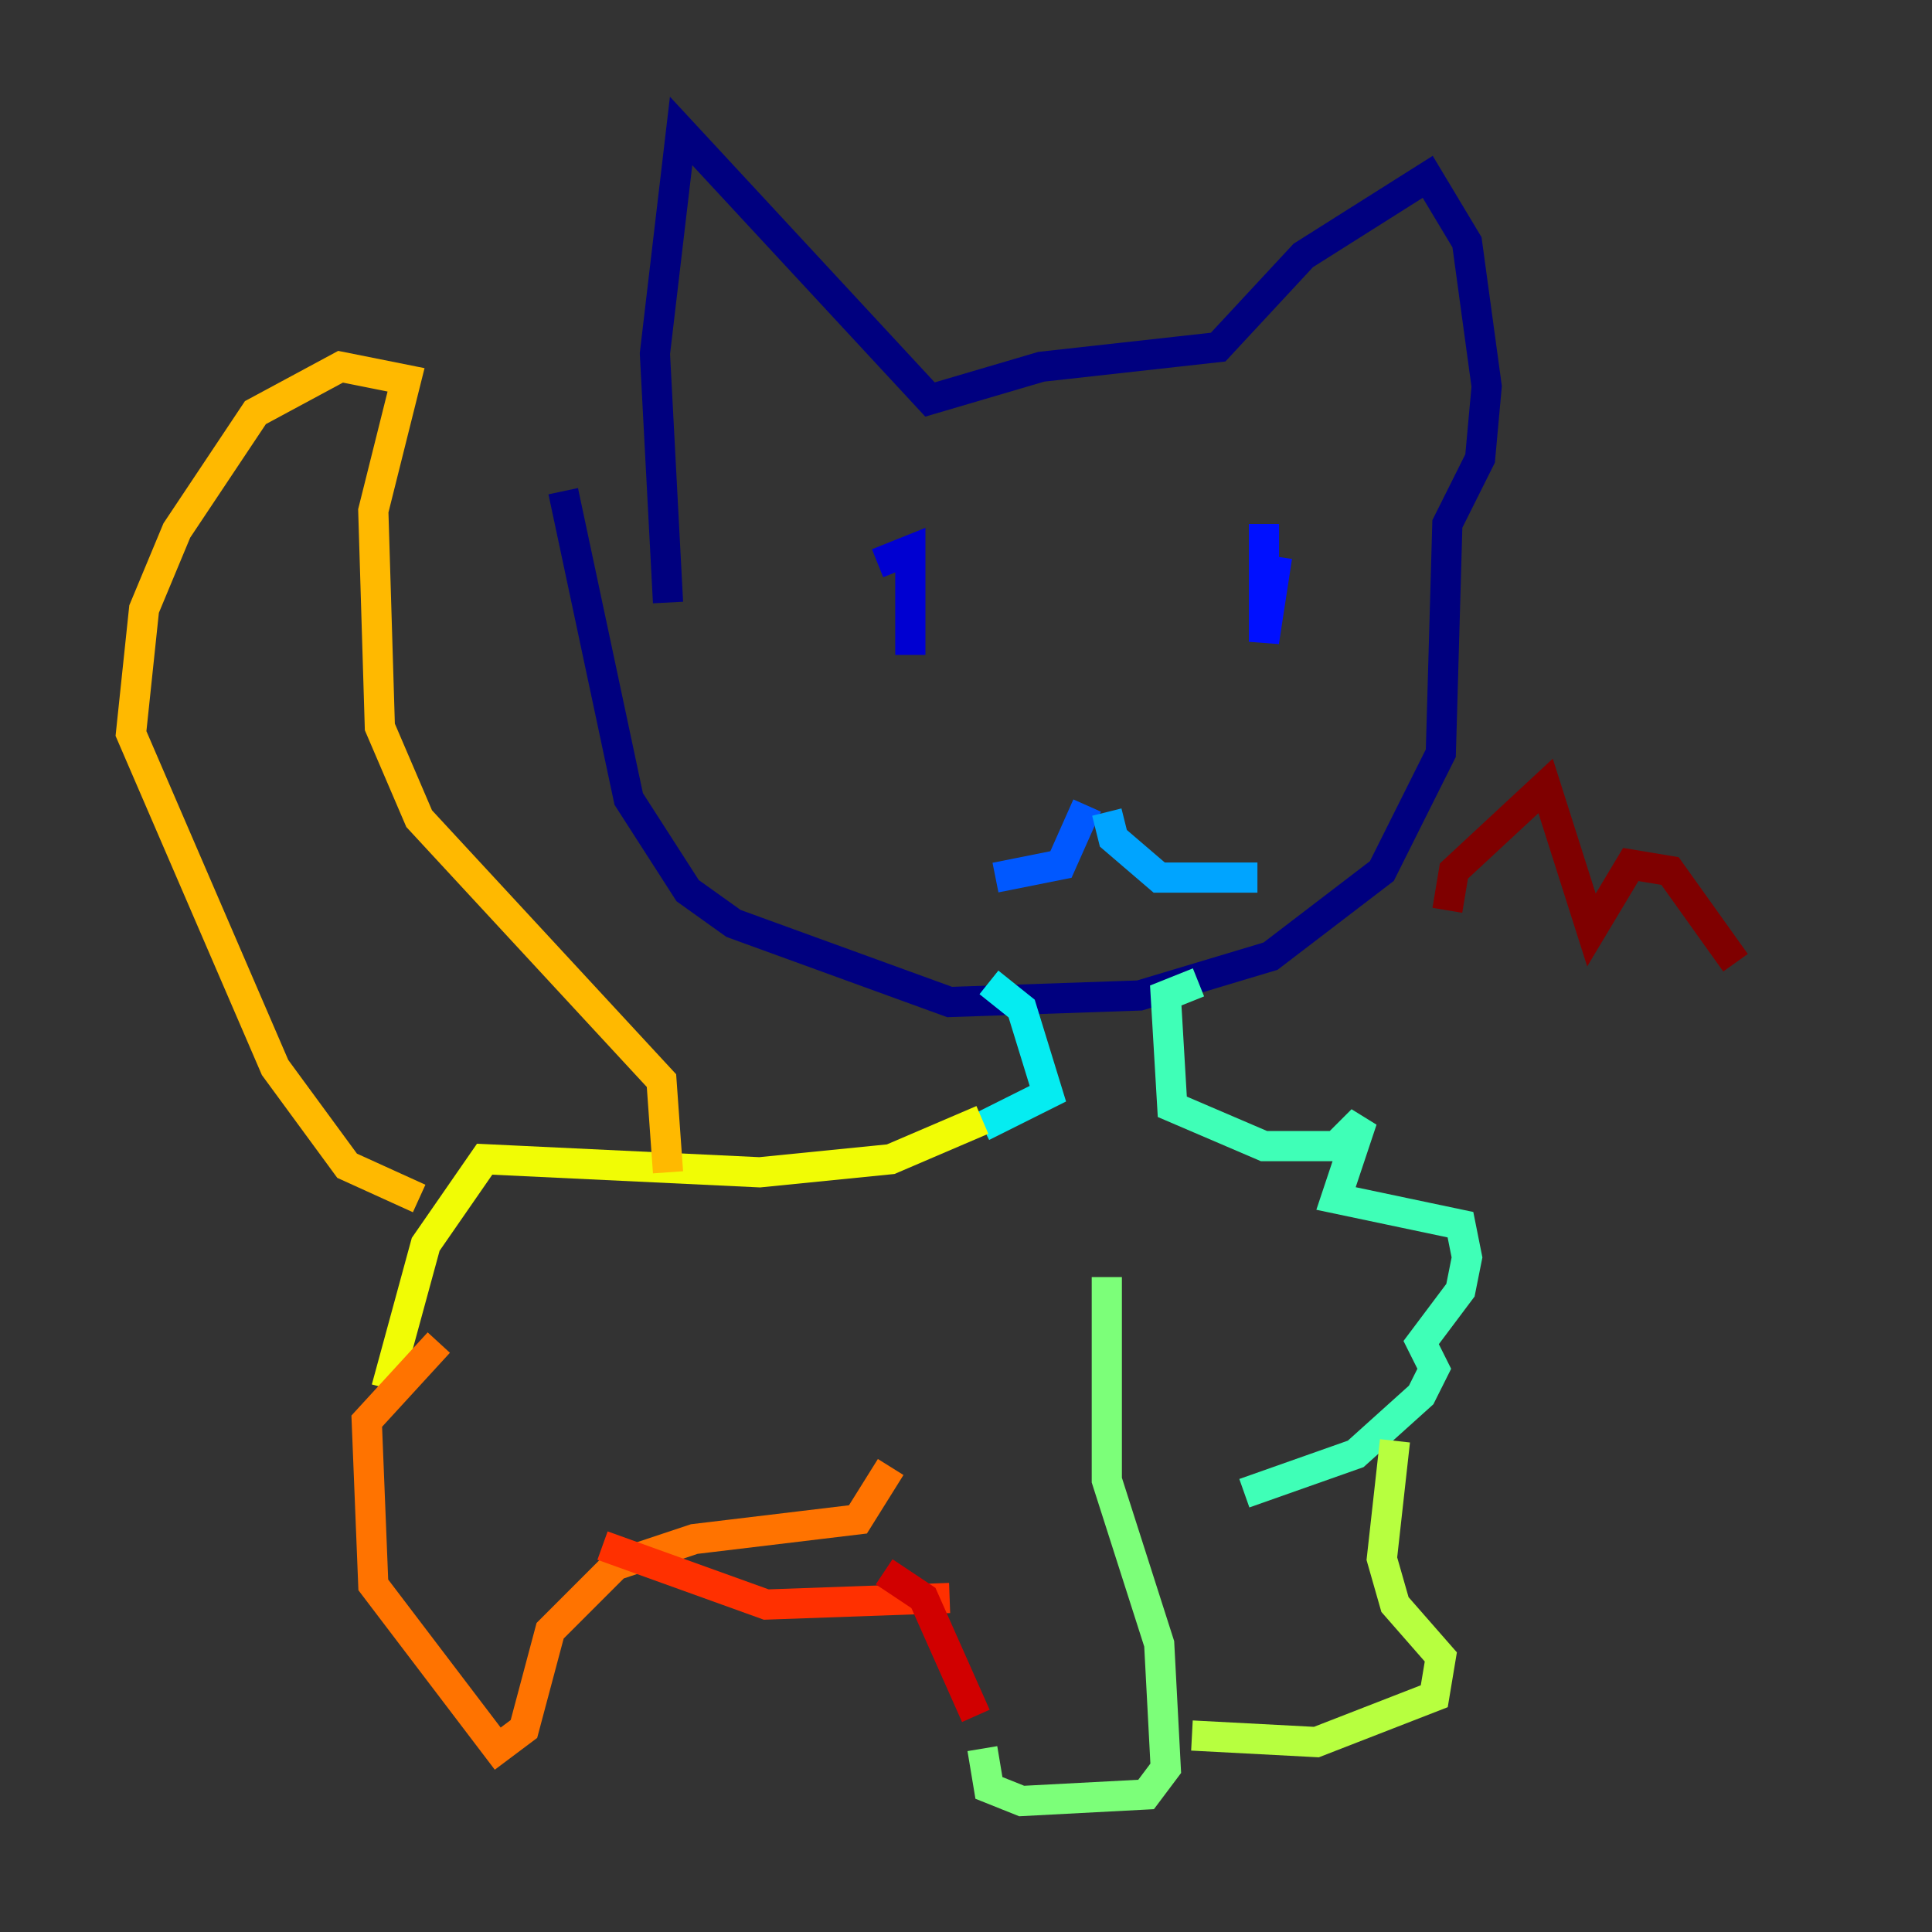 <?xml version="1.0" encoding="utf-8" ?>
<svg baseProfile="tiny" height="128" version="1.2" viewBox="0,0,128,128" width="128" xmlns="http://www.w3.org/2000/svg" xmlns:ev="http://www.w3.org/2001/xml-events" xmlns:xlink="http://www.w3.org/1999/xlink"><rect x="0" y="0" width="128" height="128" fill="#333333" stroke="none"/><defs /><polyline fill="none" points="44.258,39.919 43.39,23.43 45.125,8.678 61.614,26.468 68.99,24.298 80.705,22.997 86.346,16.922 94.59,11.715 97.193,16.054 98.495,25.6 98.061,30.373 95.891,34.712 95.458,49.898 91.552,57.709 84.176,63.349 75.498,65.953 62.915,66.386 48.597,61.18 45.559,59.01 41.654,52.936 37.315,32.542" stroke="#00007f" stroke-width="2" /><polyline fill="none" points="58.142,37.315 60.312,36.447 60.312,43.39 60.312,39.485" stroke="#0000d1" stroke-width="2" /><polyline fill="none" points="83.742,34.712 83.742,42.522 84.61,36.881" stroke="#0010ff" stroke-width="2" /><polyline fill="none" points="72.027,53.37 70.291,57.275 65.953,58.142" stroke="#0058ff" stroke-width="2" /><polyline fill="none" points="73.329,53.803 73.763,55.539 76.8,58.142 83.308,58.142" stroke="#00a4ff" stroke-width="2" /><polyline fill="none" points="65.519,65.085 67.688,66.82 69.424,72.461 65.085,74.63" stroke="#05ecf1" stroke-width="2" /><polyline fill="none" points="79.403,65.085 77.234,65.953 77.668,73.329 83.742,75.932 88.515,75.932 90.251,74.197 88.515,79.403 96.759,81.139 97.193,83.308 96.759,85.478 94.156,88.949 95.024,90.685 94.156,92.42 89.817,96.325 82.441,98.929" stroke="#3fffb7" stroke-width="2" /><polyline fill="none" points="73.329,84.61 73.329,98.061 76.8,108.909 77.234,117.153 75.932,118.888 67.688,119.322 65.519,118.454 65.085,115.851" stroke="#7cff79" stroke-width="2" /><polyline fill="none" points="92.42,95.458 91.552,103.268 92.42,106.305 95.458,109.776 95.024,112.38 87.214,115.417 78.969,114.983" stroke="#b7ff3f" stroke-width="2" /><polyline fill="none" points="65.085,74.197 59.01,76.8 50.332,77.668 32.108,76.8 28.203,82.441 25.6,91.986" stroke="#f1fc05" stroke-width="2" /><polyline fill="none" points="44.258,77.668 43.824,71.593 27.77,54.237 25.166,48.163 24.732,33.844 26.902,25.166 22.563,24.298 16.922,27.336 11.715,35.146 9.546,40.352 8.678,48.597 18.224,70.725 22.997,77.234 27.77,79.403" stroke="#ffb900" stroke-width="2" /><polyline fill="none" points="59.01,97.193 56.841,100.664 45.993,101.966 40.786,103.702 36.447,108.041 34.712,114.549 32.976,115.851 24.732,105.003 24.298,94.156 29.071,88.949" stroke="#ff7300" stroke-width="2" /><polyline fill="none" points="39.919,102.4 50.766,106.305 62.915,105.871" stroke="#ff3000" stroke-width="2" /><polyline fill="none" points="58.576,104.136 61.18,105.871 64.651,113.681" stroke="#d10000" stroke-width="2" /><polyline fill="none" points="95.891,60.312 96.325,57.709 102.4,52.068 105.437,61.614 108.041,57.275 110.644,57.709 114.983,63.783" stroke="#7f0000" stroke-width="2" /></svg>